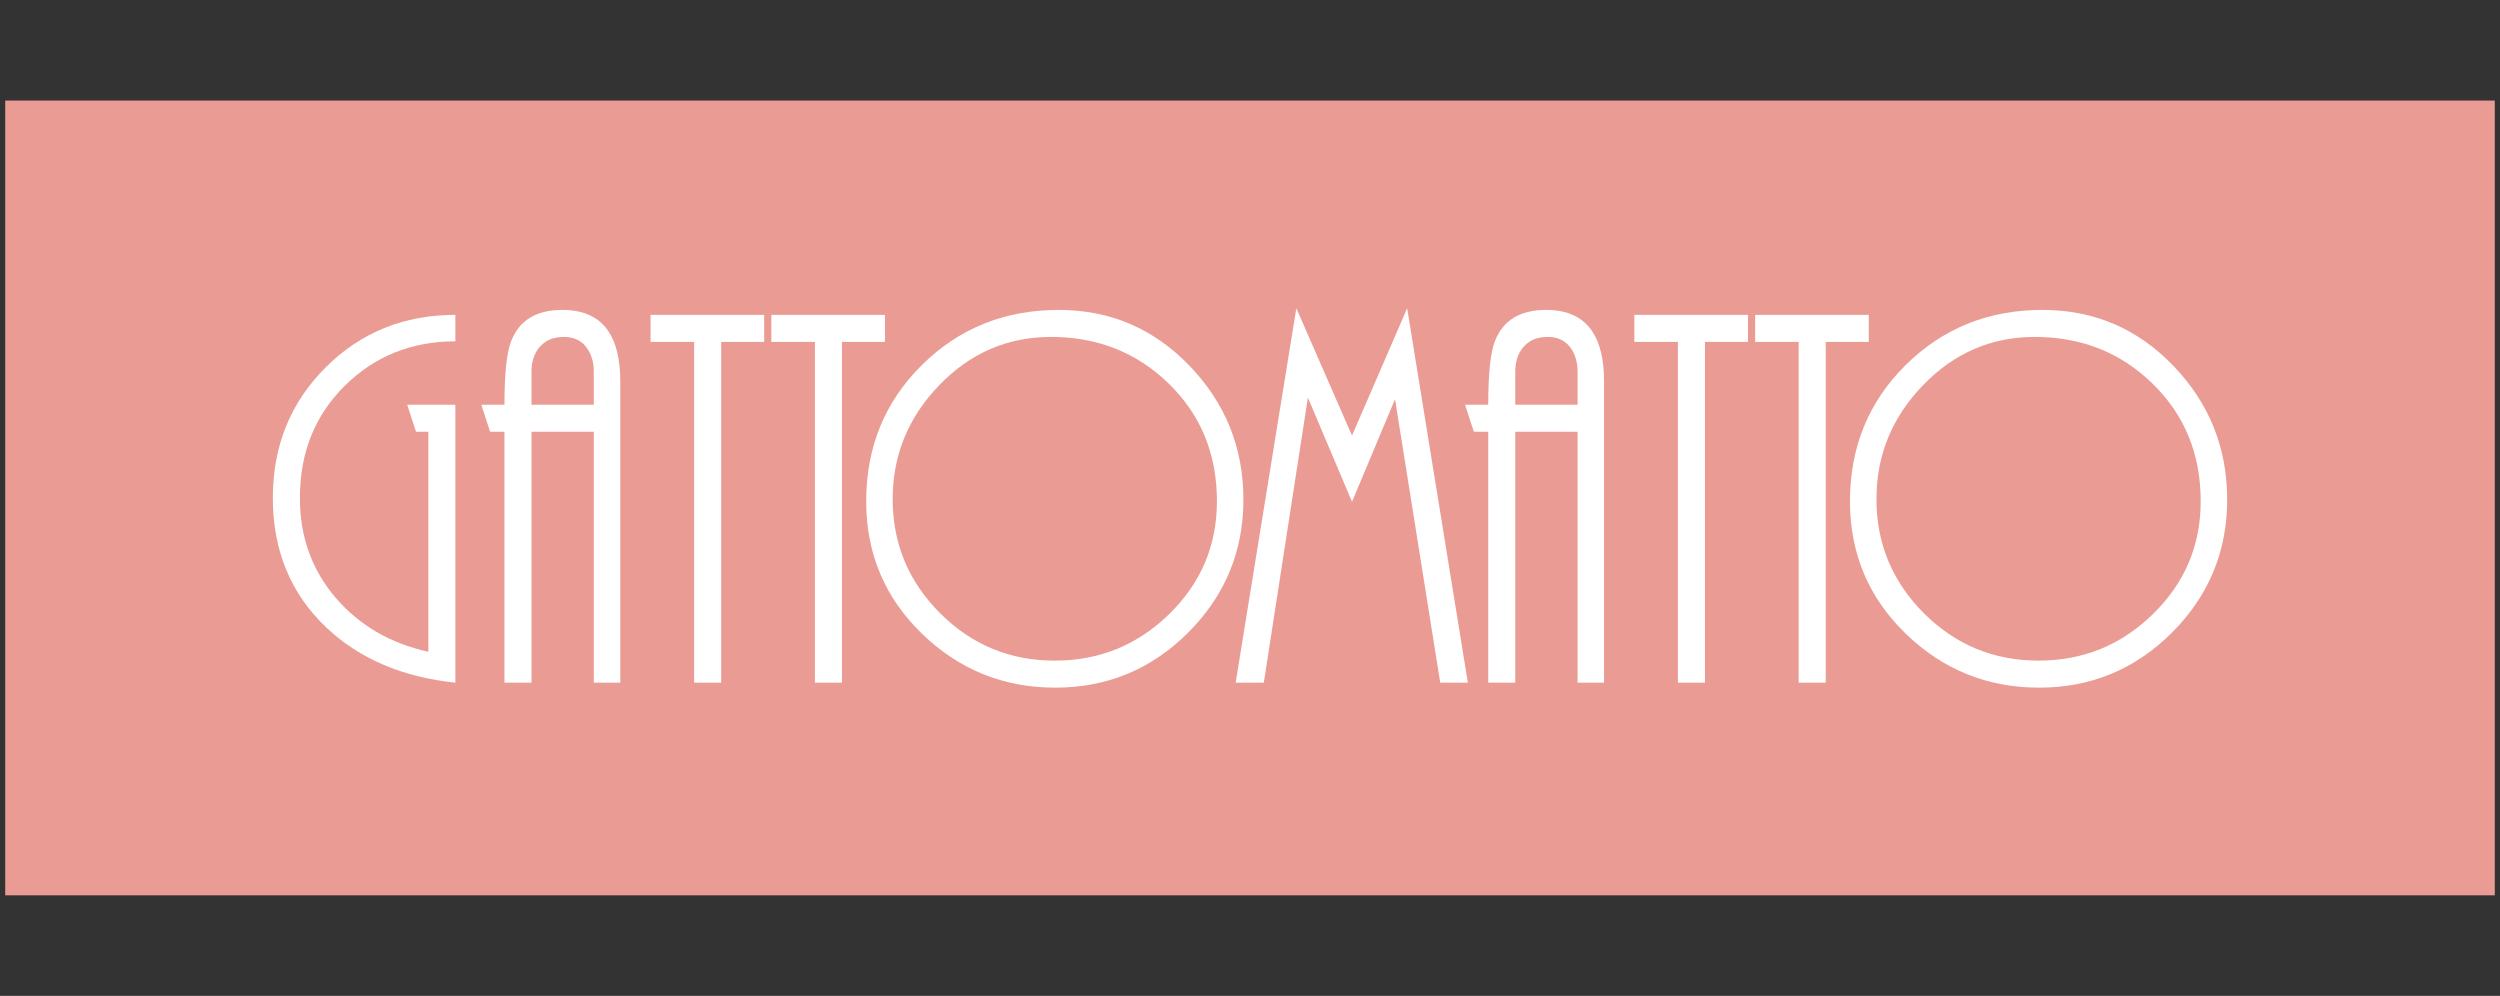 <?xml version="1.0" encoding="UTF-8"?>
<!DOCTYPE svg PUBLIC "-//W3C//DTD SVG 1.1//EN" "http://www.w3.org/Graphics/SVG/1.1/DTD/svg11.dtd">
<!-- Creator: CorelDRAW 2018 (64-Bit) -->
<svg xmlns="http://www.w3.org/2000/svg" xml:space="preserve" width="8.5in" height="3.386in" version="1.1" style="shape-rendering:geometricPrecision; text-rendering:geometricPrecision; image-rendering:optimizeQuality; fill-rule:evenodd; clip-rule:evenodd"
viewBox="0 0 8500 3385.83"
 xmlns:xlink="http://www.w3.org/1999/xlink">
 <rect x="0" y="0" width="8500" height="3385.83" fill="#333333" stroke="none"/>
 <defs>
  <style type="text/css">
   <![CDATA[
    .fil0 {fill:#EA9C94;fill-rule:nonzero}
    .fil1 {fill:white;fill-rule:nonzero}
   ]]>
  </style>
 </defs>
 <g id="Plan_x0020_1">
  <polygon class="fil0" points="17.76,3044.01 8482.24,3044.01 8482.24,341.82 17.76,341.82 "/>
  <g id="_1320718406432">
   <path class="fil1" d="M927.64 1692.91c0,178.79 60.72,325.66 181.91,440.59 112.47,106.22 258.77,168.75 438.69,187.52l0 -937.46 -0.24 0 0 -7.48 -163.41 0 29.87 91.72 41.96 0 0 748.22c-130,-28.72 -235.32,-90.26 -315.94,-184.63 -80.65,-94.44 -120.86,-207.17 -120.86,-338.48 0,-153.7 50.83,-280.81 152.78,-381.51 101.78,-100.62 227.08,-150.99 375.83,-150.99l0 -89.93c-174.91,0 -322.1,59.66 -441.49,179.05 -119.39,119.31 -179.12,267.15 -179.12,443.39z"/>
   <path class="fil1" d="M1912 1053.62c-88.68,0 -146.78,35.54 -174.26,106.8 -15.15,38.76 -22.54,110.67 -22.54,215.57l-78.81 0 30.02 91.91 48.79 0 0 853.11 91.81 0 0 -853.11 211.95 0 0 853.11 89.93 0 0 -1025.56c0,-73.71 -13.84,-130.57 -41.23,-170.65 -32.5,-47.46 -84.4,-71.17 -155.66,-71.17zm106.96 322.37l-211.95 0 0 -112.4c0,-34.95 9.7,-63.42 29.13,-85.31 19.25,-21.88 46.57,-32.82 81.54,-32.82 32.42,0 57.44,11.26 74.95,33.73 17.45,22.54 26.33,50.67 26.33,84.4l0 112.4z"/>
   <polygon class="fil1" points="2211.97,1162.39 2360.07,1162.39 2360.07,2321.01 2451.98,2321.01 2451.98,1162.39 2598.26,1162.39 2598.26,1070.49 2211.97,1070.49 "/>
   <polygon class="fil1" points="3008.82,1070.49 2622.62,1070.49 2622.62,1162.39 2770.71,1162.39 2770.71,2321 2862.61,2321 2862.61,1162.39 3008.82,1162.39 "/>
   <path class="fil1" d="M4039.99 2150.45c124.97,-125.06 187.59,-275.62 187.59,-451.94 0,-176.23 -60.96,-327.7 -182.82,-454.57 -121.93,-126.87 -270.36,-190.3 -445.35,-190.3 -183.72,0 -338.74,62.52 -465.03,187.42 -126.21,124.97 -189.32,279.42 -189.32,463.13 0,177.56 63.11,327.46 189.32,449.97 126.3,122.52 277.61,183.72 453.75,183.72 176.32,0 326.9,-62.52 451.87,-187.43zm-843.67 -65.65c-107.52,-107.46 -161.25,-236.88 -161.25,-388.02 0,-148.84 52.82,-277.84 158.38,-387.26 105.64,-109.36 232.19,-164.07 379.79,-164.07 158.63,0 292.41,53.07 401.19,159.37 108.77,106.22 163.15,239.35 163.15,399.37 0,149.99 -54.06,277.77 -162.16,383.41 -108.11,105.73 -237.86,158.47 -389.1,158.47 -152.53,0 -282.44,-53.73 -389.99,-161.26z"/>
   <polygon class="fil1" points="4596.84,1480.96 4407.52,1047.95 4201.26,2321 4296.94,2321 4446.85,1351.62 4596.84,1706.08 4743.12,1357.22 4896.81,2321 4990.7,2321 4784.35,1047.95 "/>
   <path class="fil1" d="M5453.75 2321.01l0 -1025.56c0,-73.74 -13.73,-130.58 -41.21,-170.65 -32.59,-47.48 -84.42,-71.17 -155.68,-71.17 -88.77,0 -146.85,35.54 -174.33,106.8 -14.97,38.74 -22.54,110.65 -22.54,215.55l-78.74 0 29.93 91.91 48.81 0 0 853.13 91.9 0 0 -853.13 211.86 0 0 853.13 90 0zm-301.87 -945.03l0 -112.39c0,-34.97 9.62,-63.43 29.04,-85.31 19.34,-21.9 46.57,-32.83 81.61,-32.83 32.43,0 57.44,11.28 74.97,33.73 17.52,22.56 26.24,50.69 26.24,84.42l0 112.39 -211.86 0z"/>
   <polygon class="fil1" points="5556.84,1162.39 5704.93,1162.39 5704.93,2321.01 5796.83,2321.01 5796.83,1162.39 5943.13,1162.39 5943.13,1070.49 5556.84,1070.49 "/>
   <polygon class="fil1" points="6353.69,1070.49 5967.49,1070.49 5967.49,1162.39 6115.51,1162.39 6115.51,2321 6207.48,2321 6207.48,1162.39 6353.69,1162.39 "/>
   <path class="fil1" d="M7389.63 1243.93c-121.93,-126.87 -270.35,-190.3 -445.28,-190.3 -183.81,0 -338.81,62.52 -465.11,187.42 -126.2,124.99 -189.32,279.42 -189.32,463.13 0,177.56 63.11,327.47 189.32,449.98 126.3,122.52 277.52,183.72 453.76,183.72 176.32,0 326.8,-62.52 451.94,-187.43 124.9,-125.06 187.43,-275.61 187.43,-451.94 0,-176.23 -60.88,-327.7 -182.74,-454.57zm-69.43 843.65c-108.13,105.74 -237.79,158.48 -389.01,158.48 -152.62,0 -282.54,-53.73 -390.07,-161.27 -107.53,-107.44 -161.19,-236.87 -161.19,-388.02 0,-148.82 52.74,-277.84 158.38,-387.25 105.65,-109.36 232.19,-164.06 379.72,-164.06 158.7,0 292.49,53.07 401.26,159.37 108.68,106.21 163.07,239.33 163.07,399.35 0,150.01 -54.06,277.77 -162.16,383.41z"/>
  </g>
 </g>
</svg>
